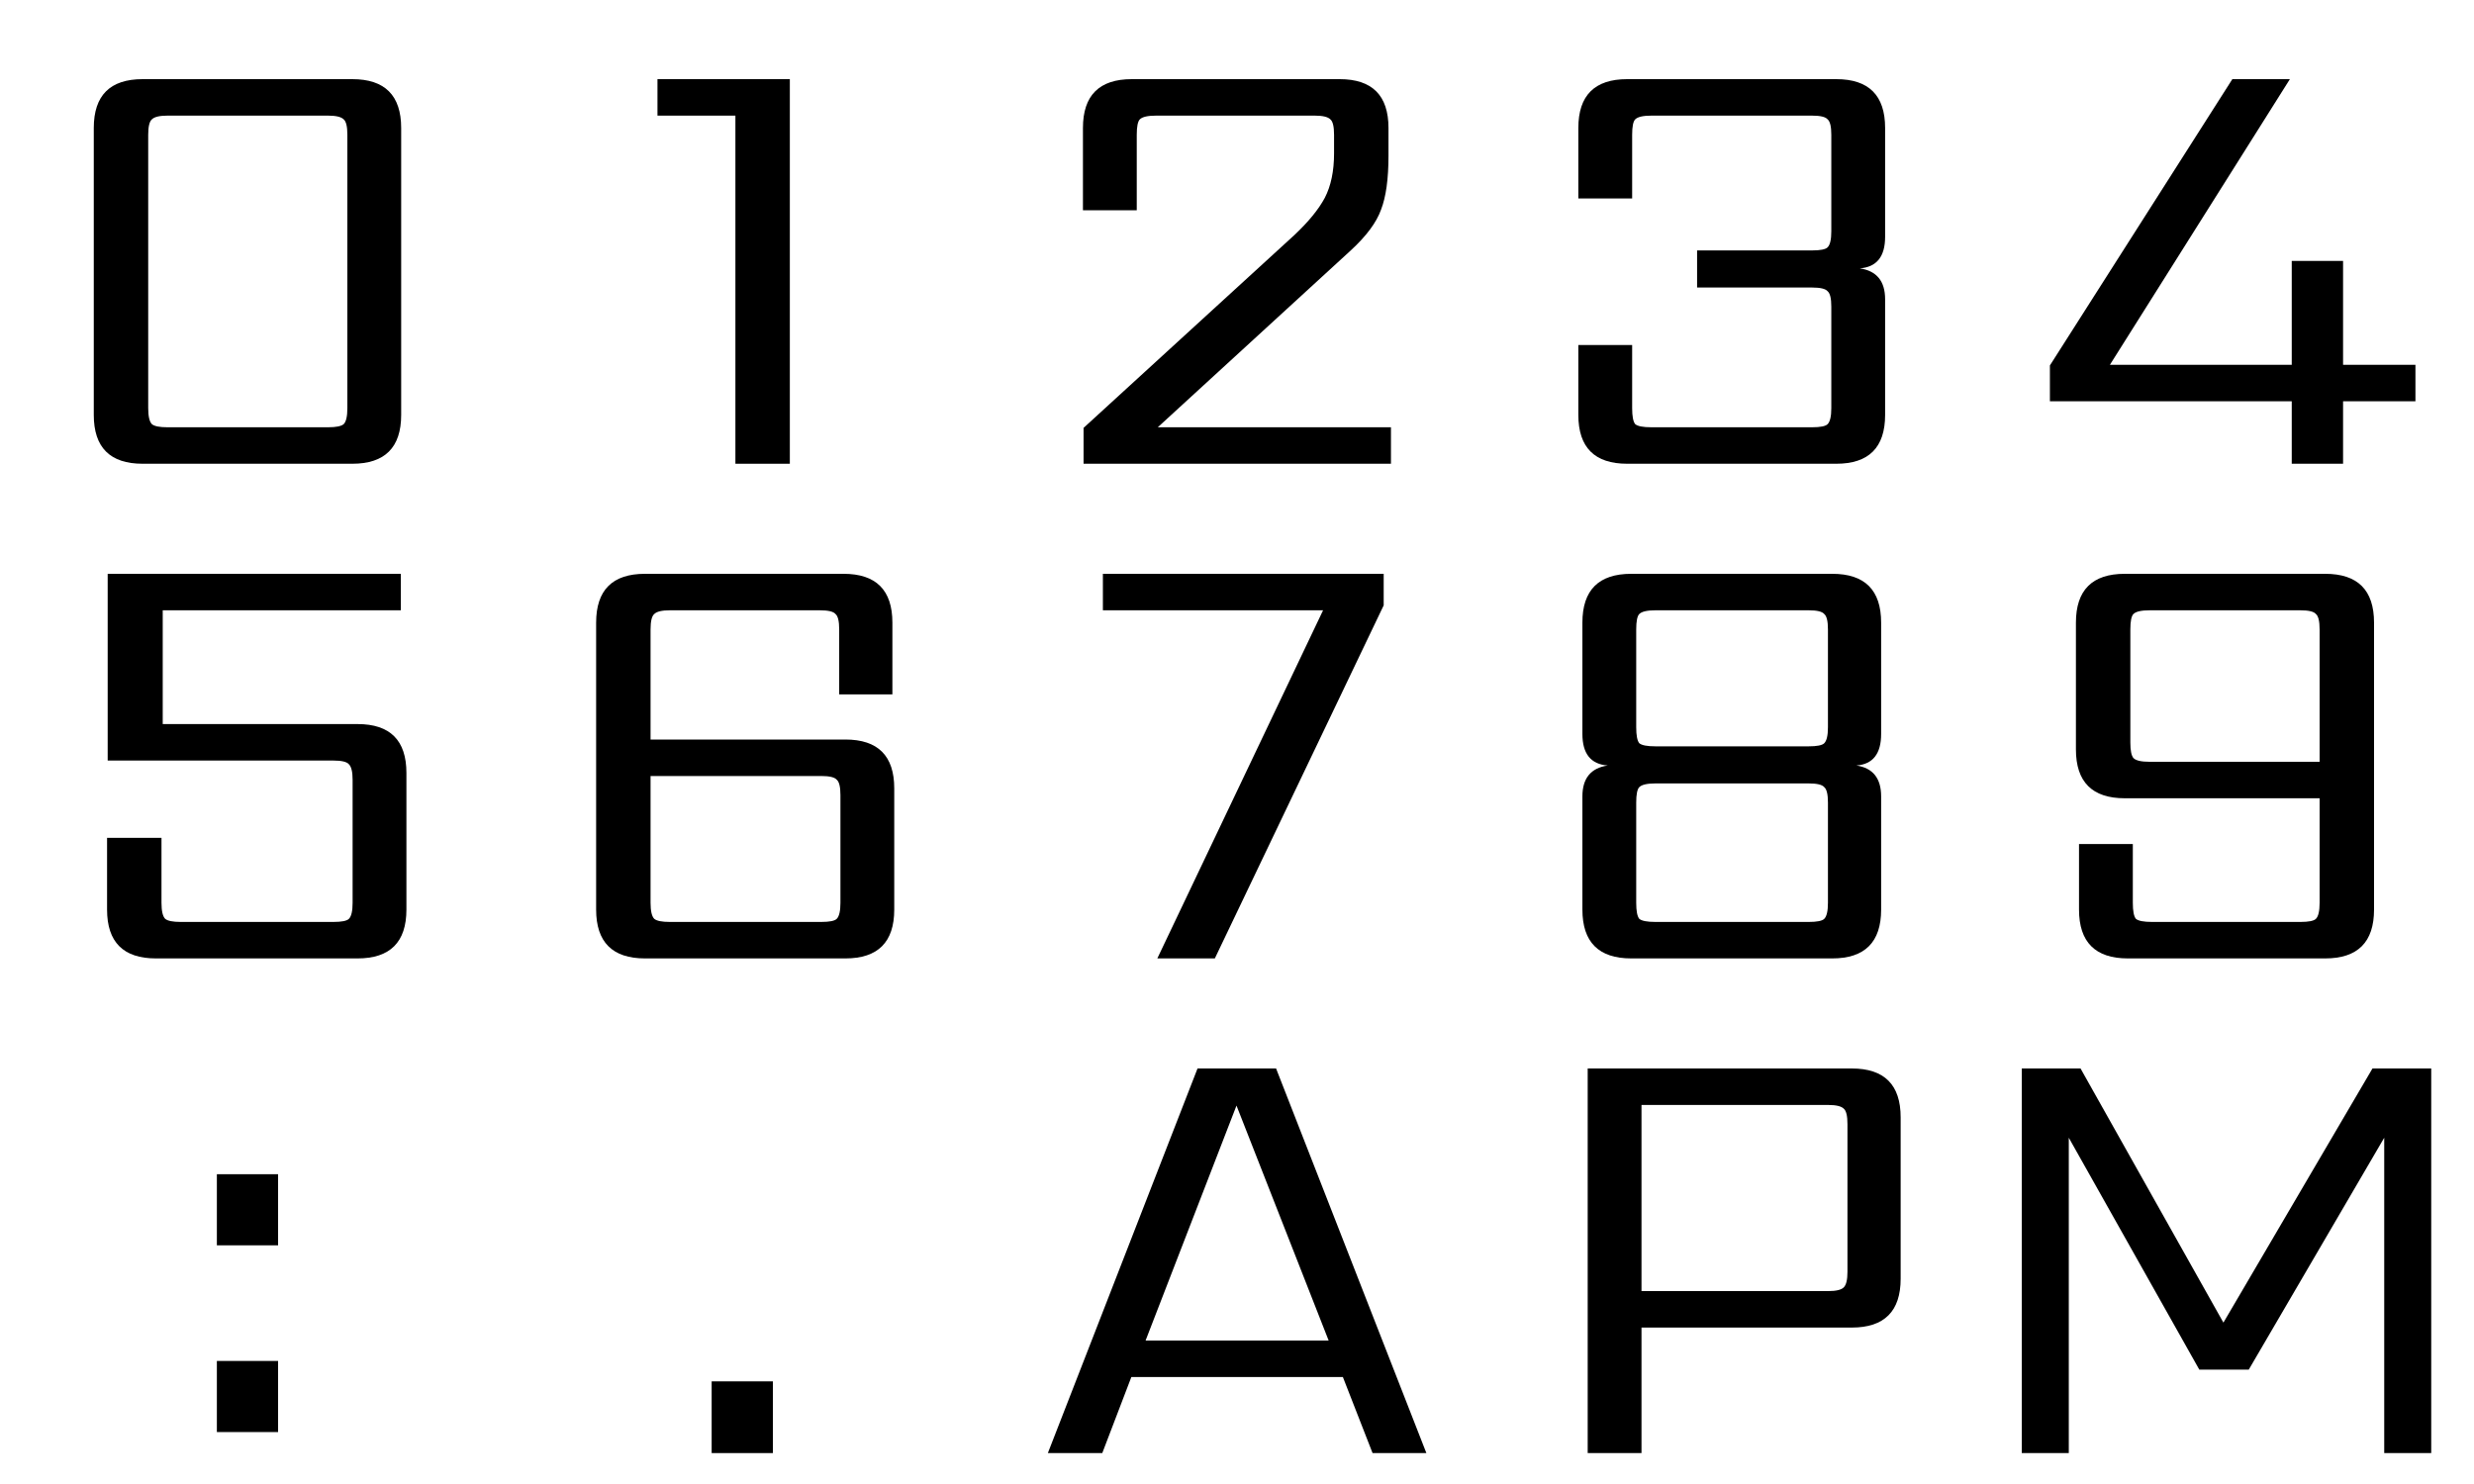 <svg width="240" height="144" viewBox="0 0 240 144" fill="none" xmlns="http://www.w3.org/2000/svg">
<g clip-path="url(#clip0_100_2)">
<path d="M38.917 12.42V40.26C38.917 43.42 37.337 45 34.177 45H13.837C10.677 45 9.097 43.42 9.097 40.26V12.42C9.097 9.26 10.677 7.68 13.837 7.68H34.177C37.337 7.68 38.917 9.26 38.917 12.42ZM33.697 39.6V13.08C33.697 12.28 33.577 11.78 33.337 11.58C33.097 11.34 32.597 11.22 31.837 11.22H16.237C15.477 11.22 14.977 11.34 14.737 11.58C14.497 11.78 14.377 12.28 14.377 13.08V39.6C14.377 40.4 14.497 40.92 14.737 41.16C14.977 41.36 15.477 41.46 16.237 41.46H31.837C32.597 41.46 33.097 41.36 33.337 41.16C33.577 40.92 33.697 40.4 33.697 39.6Z" fill="black"/>
<path d="M76.621 7.68V45H71.341V11.22H63.781V7.68H76.621Z" fill="black"/>
<path d="M110.275 13.08V20.4H105.055V12.42C105.055 9.26 106.635 7.68 109.795 7.68H129.955C133.115 7.68 134.695 9.26 134.695 12.42V15.12C134.695 17.36 134.455 19.1 133.975 20.34C133.535 21.58 132.555 22.9 131.035 24.3L112.315 41.46H134.935V45H105.115V41.52L125.575 22.8C126.935 21.52 127.915 20.32 128.515 19.2C129.115 18.04 129.415 16.6 129.415 14.88V13.08C129.415 12.28 129.295 11.78 129.055 11.58C128.815 11.34 128.315 11.22 127.555 11.22H112.135C111.335 11.22 110.815 11.34 110.575 11.58C110.375 11.78 110.275 12.28 110.275 13.08Z" fill="black"/>
<path d="M158.333 13.08V19.26H153.113V12.42C153.113 9.26 154.693 7.68 157.853 7.68H178.133C181.293 7.68 182.873 9.26 182.873 12.42V22.98C182.873 24.9 182.053 25.92 180.413 26.04C182.053 26.28 182.873 27.28 182.873 29.04V40.26C182.873 43.42 181.293 45 178.133 45H157.853C154.693 45 153.113 43.42 153.113 40.26V33.48H158.333V39.6C158.333 40.4 158.433 40.92 158.633 41.16C158.873 41.36 159.393 41.46 160.193 41.46H175.793C176.593 41.46 177.093 41.36 177.293 41.16C177.533 40.92 177.653 40.4 177.653 39.6V29.76C177.653 28.96 177.533 28.46 177.293 28.26C177.093 28.02 176.593 27.9 175.793 27.9H164.633V24.3H175.793C176.593 24.3 177.093 24.2 177.293 24C177.533 23.76 177.653 23.24 177.653 22.44V13.08C177.653 12.28 177.533 11.78 177.293 11.58C177.093 11.34 176.593 11.22 175.793 11.22H160.193C159.393 11.22 158.873 11.34 158.633 11.58C158.433 11.78 158.333 12.28 158.333 13.08Z" fill="black"/>
<path d="M234.319 35.4V38.94H227.299V45H222.319V38.94H198.859V35.46L216.559 7.68H222.139L204.679 35.4H222.319V25.32H227.299V35.4H234.319Z" fill="black"/>
<path d="M15.786 70.26H34.686C37.846 70.26 39.426 71.84 39.426 75V88.26C39.426 91.42 37.846 93 34.686 93H15.126C11.966 93 10.386 91.42 10.386 88.26V81.3H15.666V87.6C15.666 88.4 15.786 88.92 16.026 89.16C16.266 89.36 16.766 89.46 17.526 89.46H32.346C33.146 89.46 33.646 89.36 33.846 89.16C34.086 88.92 34.206 88.4 34.206 87.6V75.66C34.206 74.9 34.086 74.4 33.846 74.16C33.646 73.92 33.146 73.8 32.346 73.8H10.446V55.68H38.886V59.22H15.786V70.26Z" fill="black"/>
<path d="M81.53 87.6V77.16C81.53 76.36 81.41 75.86 81.17 75.66C80.97 75.42 80.47 75.3 79.67 75.3H63.11V87.6C63.11 88.4 63.23 88.92 63.47 89.16C63.71 89.36 64.21 89.46 64.97 89.46H79.67C80.47 89.46 80.97 89.36 81.17 89.16C81.41 88.92 81.53 88.4 81.53 87.6ZM63.11 71.76H82.01C85.17 71.76 86.75 73.34 86.75 76.5V88.26C86.75 91.42 85.17 93 82.01 93H62.57C59.41 93 57.83 91.42 57.83 88.26V60.42C57.83 57.26 59.41 55.68 62.57 55.68H81.83C84.99 55.68 86.57 57.26 86.57 60.42V67.38H81.41V61.08C81.41 60.28 81.29 59.78 81.05 59.58C80.85 59.34 80.35 59.22 79.55 59.22H64.97C64.21 59.22 63.71 59.34 63.47 59.58C63.23 59.78 63.11 60.28 63.11 61.08V71.76Z" fill="black"/>
<path d="M134.23 55.68V58.74L117.85 93H112.27L128.35 59.22H106.99V55.68H134.23Z" fill="black"/>
<path d="M158.247 55.68H177.747C180.907 55.68 182.487 57.26 182.487 60.42V71.22C182.487 73.14 181.687 74.16 180.087 74.28C181.687 74.52 182.487 75.52 182.487 77.28V88.26C182.487 91.42 180.907 93 177.747 93H158.247C155.087 93 153.507 91.42 153.507 88.26V77.28C153.507 75.52 154.327 74.52 155.967 74.28C154.327 74.16 153.507 73.14 153.507 71.22V60.42C153.507 57.26 155.087 55.68 158.247 55.68ZM158.727 77.88V87.6C158.727 88.4 158.827 88.92 159.027 89.16C159.267 89.36 159.787 89.46 160.587 89.46H175.467C176.267 89.46 176.767 89.36 176.967 89.16C177.207 88.92 177.327 88.4 177.327 87.6V77.88C177.327 77.08 177.207 76.58 176.967 76.38C176.767 76.14 176.267 76.02 175.467 76.02H160.587C159.787 76.02 159.267 76.14 159.027 76.38C158.827 76.58 158.727 77.08 158.727 77.88ZM177.327 70.56V61.08C177.327 60.28 177.207 59.78 176.967 59.58C176.767 59.34 176.267 59.22 175.467 59.22H160.587C159.787 59.22 159.267 59.34 159.027 59.58C158.827 59.78 158.727 60.28 158.727 61.08V70.56C158.727 71.36 158.827 71.88 159.027 72.12C159.267 72.32 159.787 72.42 160.587 72.42H175.467C176.267 72.42 176.767 72.32 176.967 72.12C177.207 71.88 177.327 71.36 177.327 70.56Z" fill="black"/>
<path d="M208.523 73.92H225.023V61.08C225.023 60.28 224.903 59.78 224.663 59.58C224.463 59.34 223.963 59.22 223.163 59.22H208.523C207.723 59.22 207.203 59.34 206.963 59.58C206.763 59.78 206.663 60.28 206.663 61.08V72.06C206.663 72.82 206.763 73.32 206.963 73.56C207.203 73.8 207.723 73.92 208.523 73.92ZM206.123 55.68H225.563C228.723 55.68 230.303 57.26 230.303 60.42V88.26C230.303 91.42 228.723 93 225.563 93H206.423C203.263 93 201.683 91.42 201.683 88.26V81.9H206.903V87.6C206.903 88.4 207.003 88.92 207.203 89.16C207.443 89.36 207.963 89.46 208.763 89.46H223.163C223.963 89.46 224.463 89.36 224.663 89.16C224.903 88.92 225.023 88.4 225.023 87.6V77.46H206.123C202.963 77.46 201.383 75.88 201.383 72.72V60.42C201.383 57.26 202.963 55.68 206.123 55.68Z" fill="black"/>
<path d="M21.038 138.96V132.06H26.977V138.96H21.038ZM21.038 120.84V113.94H26.977V120.84H21.038Z" fill="black"/>
<path d="M69.037 141V134.04H74.978V141H69.037Z" fill="black"/>
<path d="M111.131 130.08H128.891L119.951 107.28L111.131 130.08ZM133.151 141L130.271 133.62H109.751L106.931 141H101.651L116.171 103.68H123.791L138.371 141H133.151Z" fill="black"/>
<path d="M179.22 123.42V109.08C179.22 108.28 179.1 107.78 178.86 107.58C178.62 107.34 178.12 107.22 177.36 107.22H159.24V125.28H177.36C178.12 125.28 178.62 125.16 178.86 124.92C179.1 124.68 179.22 124.18 179.22 123.42ZM154.02 103.68H179.64C182.8 103.68 184.38 105.26 184.38 108.42V124.08C184.38 127.24 182.8 128.82 179.64 128.82H159.24V141H154.02V103.68Z" fill="black"/>
<path d="M200.691 141H196.131V103.68H201.831L215.691 128.34L230.151 103.68H235.851V141H231.291V110.4L218.151 132.9H213.351L200.691 110.4V141Z" fill="black"/>
</g>
</svg>
